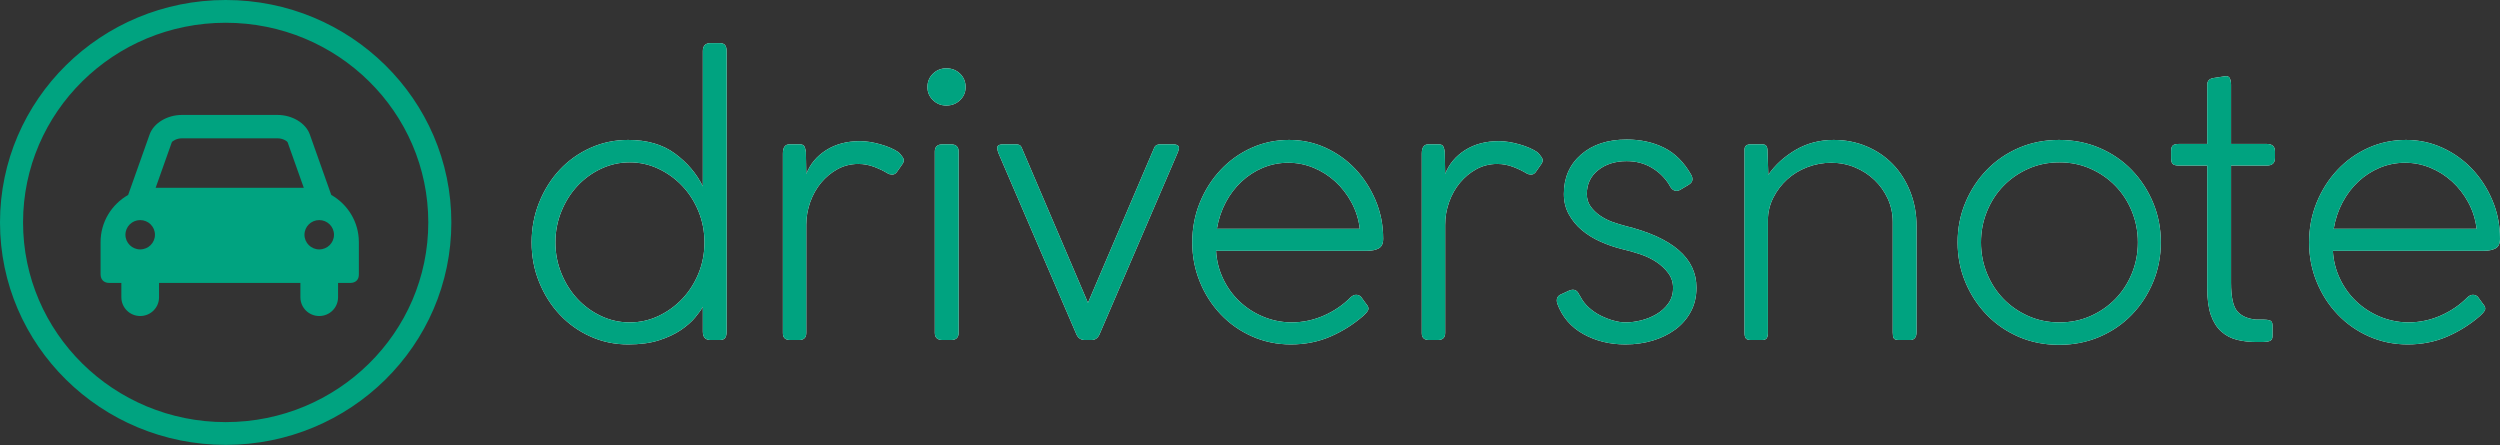 <?xml version="1.0" encoding="UTF-8"?>
<svg width="174px" height="31px" viewBox="0 0 174 31" version="1.1" xmlns="http://www.w3.org/2000/svg" xmlns:xlink="http://www.w3.org/1999/xlink">
    <rect x="0" y="0" width="174" height="31" fill="#333333" stroke="none"/>
    <!-- Generator: Sketch 48.1 (47250) - http://www.bohemiancoding.com/sketch -->
    <title>Group 5@1x</title>
    <desc>Created with Sketch.</desc>
    <defs>
        <path d="M50.574,3.557 L50.574,23.081 C50.574,23.267 50.541,23.41 50.474,23.513 C50.408,23.615 50.269,23.666 50.06,23.666 L49.46,23.666 C49.098,23.666 48.917,23.471 48.917,23.081 L48.917,21.354 C48.802,21.558 48.621,21.809 48.374,22.106 C48.126,22.403 47.797,22.691 47.388,22.969 C46.978,23.248 46.473,23.485 45.873,23.68 C45.273,23.875 44.554,23.972 43.716,23.972 C42.782,23.972 41.906,23.786 41.087,23.415 C40.267,23.044 39.558,22.538 38.958,21.897 C38.357,21.257 37.881,20.505 37.529,19.641 C37.176,18.778 37,17.854 37,16.87 C37,15.886 37.176,14.958 37.529,14.085 C37.881,13.212 38.357,12.456 38.958,11.815 C39.558,11.174 40.267,10.668 41.087,10.297 C41.906,9.926 42.782,9.74 43.716,9.74 C45.03,9.74 46.116,10.056 46.974,10.687 C47.831,11.318 48.479,12.08 48.917,12.971 L48.917,3.557 C48.917,3.186 49.098,3 49.46,3 L50.06,3 C50.269,3 50.408,3.051 50.474,3.153 C50.541,3.255 50.574,3.39 50.574,3.557 Z M49.031,16.87 C49.031,16.109 48.893,15.389 48.617,14.712 C48.34,14.034 47.964,13.444 47.488,12.943 C47.012,12.442 46.459,12.042 45.83,11.745 C45.202,11.448 44.535,11.3 43.83,11.3 C43.125,11.3 42.458,11.448 41.83,11.745 C41.201,12.042 40.653,12.442 40.186,12.943 C39.72,13.444 39.348,14.034 39.072,14.712 C38.796,15.389 38.657,16.109 38.657,16.87 C38.657,17.631 38.796,18.351 39.072,19.029 C39.348,19.706 39.72,20.296 40.186,20.797 C40.653,21.298 41.201,21.698 41.83,21.995 C42.458,22.292 43.125,22.44 43.83,22.44 C44.535,22.44 45.202,22.292 45.83,21.995 C46.459,21.698 47.012,21.298 47.488,20.797 C47.964,20.296 48.34,19.706 48.617,19.029 C48.893,18.351 49.031,17.631 49.031,16.87 Z M54.489,23.192 L54.489,10.687 C54.489,10.26 54.642,10.046 54.947,10.046 L55.661,10.046 C55.832,10.046 55.942,10.097 55.99,10.2 C56.037,10.302 56.071,10.427 56.09,10.576 L56.118,12.107 C56.385,11.42 56.847,10.868 57.504,10.45 C58.162,10.032 58.947,9.824 59.862,9.824 C60.281,9.824 60.753,9.898 61.276,10.046 C61.8,10.195 62.224,10.381 62.548,10.603 C62.643,10.696 62.739,10.812 62.834,10.952 C62.929,11.091 62.929,11.235 62.834,11.383 L62.405,11.996 C62.31,12.107 62.2,12.158 62.077,12.149 C61.953,12.14 61.862,12.117 61.805,12.08 C61.538,11.912 61.224,11.759 60.862,11.62 C60.5,11.481 60.129,11.411 59.748,11.411 C59.214,11.411 58.728,11.532 58.29,11.773 C57.852,12.015 57.471,12.33 57.147,12.72 C56.823,13.11 56.571,13.56 56.39,14.071 C56.209,14.582 56.118,15.106 56.118,15.645 L56.118,23.164 C56.118,23.499 55.947,23.666 55.604,23.666 L55.004,23.666 C54.661,23.666 54.489,23.508 54.489,23.192 Z M65.063,23.164 L65.063,10.548 C65.063,10.214 65.244,10.046 65.606,10.046 L66.178,10.046 C66.539,10.046 66.72,10.214 66.72,10.548 L66.72,23.164 C66.72,23.499 66.539,23.666 66.178,23.666 L65.606,23.666 C65.244,23.666 65.063,23.499 65.063,23.164 Z M64.549,6.064 C64.549,5.692 64.677,5.381 64.934,5.131 C65.192,4.88 65.501,4.755 65.863,4.755 C66.244,4.755 66.563,4.88 66.821,5.131 C67.078,5.381 67.206,5.692 67.206,6.064 C67.206,6.416 67.078,6.718 66.821,6.969 C66.563,7.219 66.244,7.345 65.863,7.345 C65.501,7.345 65.192,7.219 64.934,6.969 C64.677,6.718 64.549,6.416 64.549,6.064 Z M75.722,21.076 L80.352,10.241 C80.428,10.111 80.561,10.046 80.752,10.046 L81.666,10.046 C81.819,10.046 81.933,10.084 82.009,10.158 C82.086,10.232 82.067,10.399 81.952,10.659 L76.523,23.276 C76.408,23.536 76.218,23.666 75.951,23.666 L75.522,23.666 C75.237,23.666 75.037,23.536 74.922,23.276 L69.492,10.659 C69.397,10.399 69.383,10.232 69.45,10.158 C69.516,10.084 69.635,10.046 69.807,10.046 L70.721,10.046 C70.912,10.046 71.036,10.111 71.093,10.241 L75.722,21.076 Z M89.84,23.972 C88.887,23.972 87.992,23.786 87.153,23.415 C86.315,23.044 85.586,22.533 84.967,21.883 C84.348,21.233 83.862,20.477 83.51,19.613 C83.157,18.75 82.981,17.836 82.981,16.87 C82.981,15.886 83.157,14.962 83.51,14.099 C83.862,13.235 84.343,12.479 84.953,11.829 C85.563,11.179 86.277,10.668 87.096,10.297 C87.915,9.926 88.792,9.74 89.725,9.74 C90.621,9.74 91.464,9.921 92.254,10.283 C93.045,10.645 93.736,11.137 94.326,11.759 C94.917,12.381 95.388,13.11 95.741,13.946 C96.093,14.781 96.27,15.672 96.27,16.619 C96.27,16.954 96.165,17.176 95.955,17.288 C95.746,17.399 95.479,17.455 95.155,17.455 L84.639,17.455 C84.677,18.142 84.839,18.787 85.124,19.391 C85.41,19.994 85.786,20.519 86.253,20.964 C86.72,21.41 87.258,21.763 87.868,22.023 C88.477,22.282 89.125,22.422 89.811,22.44 L89.868,22.44 C90.668,22.44 91.426,22.282 92.14,21.967 C92.855,21.651 93.469,21.233 93.983,20.714 C94.117,20.584 94.25,20.519 94.383,20.519 C94.517,20.519 94.631,20.565 94.726,20.658 L95.069,21.131 C95.203,21.28 95.26,21.41 95.241,21.521 C95.222,21.633 95.098,21.79 94.869,21.995 C94.183,22.589 93.421,23.067 92.583,23.429 C91.745,23.791 90.83,23.972 89.84,23.972 Z M89.668,11.328 C89.039,11.328 88.449,11.444 87.896,11.676 C87.344,11.908 86.848,12.228 86.41,12.637 C85.972,13.045 85.605,13.528 85.31,14.085 C85.015,14.642 84.81,15.255 84.696,15.923 L94.641,15.923 C94.564,15.273 94.374,14.665 94.069,14.099 C93.764,13.532 93.388,13.045 92.94,12.637 C92.493,12.228 91.988,11.908 91.426,11.676 C90.864,11.444 90.278,11.328 89.668,11.328 Z M98.956,23.192 L98.956,10.687 C98.956,10.26 99.108,10.046 99.413,10.046 L100.127,10.046 C100.299,10.046 100.408,10.097 100.456,10.2 C100.504,10.302 100.537,10.427 100.556,10.576 L100.585,12.107 C100.851,11.42 101.313,10.868 101.971,10.45 C102.628,10.032 103.414,9.824 104.328,9.824 C104.747,9.824 105.219,9.898 105.743,10.046 C106.267,10.195 106.691,10.381 107.015,10.603 C107.11,10.696 107.205,10.812 107.3,10.952 C107.396,11.091 107.396,11.235 107.3,11.383 L106.872,11.996 C106.776,12.107 106.667,12.158 106.543,12.149 C106.419,12.14 106.329,12.117 106.272,12.08 C106.005,11.912 105.691,11.759 105.329,11.62 C104.967,11.481 104.595,11.411 104.214,11.411 C103.681,11.411 103.195,11.532 102.757,11.773 C102.318,12.015 101.937,12.33 101.613,12.72 C101.29,13.11 101.037,13.56 100.856,14.071 C100.675,14.582 100.585,15.106 100.585,15.645 L100.585,23.164 C100.585,23.499 100.413,23.666 100.07,23.666 L99.47,23.666 C99.127,23.666 98.956,23.508 98.956,23.192 Z M116.159,12.832 C115.855,12.349 115.45,11.959 114.945,11.662 C114.44,11.365 113.864,11.216 113.216,11.216 C112.416,11.216 111.754,11.425 111.23,11.843 C110.706,12.261 110.444,12.813 110.444,13.5 C110.444,13.834 110.53,14.122 110.701,14.363 C110.873,14.605 111.092,14.818 111.358,15.004 C111.625,15.19 111.916,15.338 112.23,15.45 C112.544,15.561 112.844,15.654 113.13,15.728 C116.426,16.545 118.074,17.975 118.074,20.017 C118.074,20.649 117.941,21.21 117.674,21.702 C117.407,22.194 117.045,22.607 116.588,22.942 C116.131,23.276 115.607,23.531 115.016,23.708 C114.426,23.884 113.797,23.972 113.13,23.972 C112.044,23.972 111.068,23.731 110.201,23.248 C109.334,22.765 108.729,22.06 108.386,21.131 C108.291,20.797 108.396,20.574 108.701,20.463 L109.244,20.212 C109.548,20.101 109.768,20.194 109.901,20.491 L109.987,20.63 C110.139,20.927 110.339,21.187 110.587,21.41 C110.834,21.633 111.106,21.818 111.401,21.967 C111.697,22.115 111.997,22.231 112.301,22.315 C112.606,22.399 112.882,22.44 113.13,22.44 C113.473,22.44 113.835,22.394 114.216,22.301 C114.597,22.208 114.954,22.064 115.288,21.869 C115.621,21.674 115.897,21.424 116.117,21.117 C116.336,20.811 116.445,20.454 116.445,20.045 C116.445,19.655 116.336,19.312 116.117,19.015 C115.897,18.718 115.621,18.458 115.288,18.235 C114.954,18.012 114.578,17.831 114.159,17.692 C113.74,17.552 113.33,17.436 112.93,17.344 C112.397,17.214 111.882,17.037 111.387,16.814 C110.892,16.592 110.458,16.322 110.087,16.007 C109.715,15.691 109.415,15.324 109.186,14.906 C108.958,14.489 108.844,14.02 108.844,13.5 C108.844,12.367 109.244,11.453 110.044,10.757 C110.844,10.06 111.901,9.712 113.216,9.712 C114.188,9.712 115.054,9.903 115.816,10.283 C116.579,10.664 117.207,11.29 117.703,12.163 C117.779,12.293 117.807,12.418 117.788,12.539 C117.769,12.66 117.683,12.767 117.531,12.859 L117.017,13.166 C116.769,13.333 116.55,13.324 116.359,13.138 C116.321,13.101 116.288,13.059 116.259,13.013 C116.231,12.966 116.197,12.906 116.159,12.832 Z M123.047,15.338 L123.047,23.164 C123.047,23.332 123.018,23.457 122.961,23.54 C122.904,23.624 122.789,23.666 122.618,23.666 L121.875,23.666 C121.684,23.666 121.56,23.624 121.503,23.54 C121.446,23.457 121.418,23.332 121.418,23.164 L121.418,10.408 C121.418,10.167 121.56,10.046 121.846,10.046 L122.646,10.046 C122.799,10.046 122.899,10.088 122.946,10.172 C122.994,10.255 123.018,10.344 123.018,10.436 L123.075,12.163 C123.551,11.476 124.185,10.901 124.975,10.436 C125.766,9.972 126.647,9.74 127.619,9.74 C128.438,9.74 129.2,9.889 129.905,10.186 C130.61,10.483 131.22,10.896 131.734,11.425 C132.248,11.954 132.653,12.59 132.949,13.333 C133.244,14.076 133.392,14.883 133.392,15.756 L133.392,23.109 C133.392,23.48 133.239,23.666 132.934,23.666 L132.191,23.666 C131.982,23.666 131.853,23.624 131.805,23.54 C131.758,23.457 131.734,23.322 131.734,23.137 L131.734,15.45 C131.734,14.874 131.62,14.336 131.391,13.834 C131.162,13.333 130.853,12.897 130.462,12.525 C130.072,12.154 129.619,11.861 129.105,11.648 C128.591,11.434 128.038,11.328 127.447,11.328 C126.876,11.328 126.323,11.43 125.79,11.634 C125.256,11.838 124.79,12.121 124.39,12.483 C123.99,12.845 123.666,13.273 123.418,13.765 C123.17,14.257 123.047,14.781 123.047,15.338 Z M136.249,16.87 C136.249,15.886 136.43,14.962 136.792,14.099 C137.154,13.235 137.65,12.479 138.278,11.829 C138.907,11.179 139.65,10.668 140.507,10.297 C141.365,9.926 142.298,9.74 143.308,9.74 C144.318,9.74 145.256,9.926 146.123,10.297 C146.99,10.668 147.737,11.179 148.366,11.829 C148.995,12.479 149.49,13.235 149.852,14.099 C150.214,14.962 150.395,15.886 150.395,16.87 C150.395,17.854 150.214,18.778 149.852,19.641 C149.49,20.505 148.995,21.261 148.366,21.911 C147.737,22.561 146.99,23.072 146.123,23.443 C145.256,23.814 144.318,24 143.308,24 C142.298,24 141.365,23.814 140.507,23.443 C139.65,23.072 138.907,22.561 138.278,21.911 C137.65,21.261 137.154,20.505 136.792,19.641 C136.43,18.778 136.249,17.854 136.249,16.87 Z M137.878,16.87 C137.878,17.631 138.016,18.351 138.293,19.029 C138.569,19.706 138.95,20.296 139.436,20.797 C139.921,21.298 140.498,21.698 141.165,21.995 C141.831,22.292 142.555,22.44 143.336,22.44 C144.118,22.44 144.842,22.292 145.508,21.995 C146.175,21.698 146.751,21.298 147.237,20.797 C147.723,20.296 148.104,19.706 148.38,19.029 C148.657,18.351 148.795,17.631 148.795,16.87 C148.795,16.109 148.657,15.389 148.38,14.712 C148.104,14.034 147.723,13.444 147.237,12.943 C146.751,12.442 146.175,12.042 145.508,11.745 C144.842,11.448 144.118,11.3 143.336,11.3 C142.555,11.3 141.831,11.448 141.165,11.745 C140.498,12.042 139.921,12.442 139.436,12.943 C138.95,13.444 138.569,14.034 138.293,14.712 C138.016,15.389 137.878,16.109 137.878,16.87 Z M157.025,22.245 L157.568,22.245 C157.72,22.245 157.859,22.264 157.982,22.301 C158.106,22.338 158.168,22.459 158.168,22.663 L158.168,23.387 C158.168,23.573 158.101,23.689 157.968,23.735 C157.835,23.782 157.673,23.805 157.482,23.805 L157.054,23.805 C156.577,23.805 156.13,23.754 155.71,23.652 C155.291,23.55 154.925,23.359 154.61,23.081 C154.296,22.802 154.053,22.422 153.882,21.939 C153.71,21.456 153.624,20.834 153.624,20.073 L153.624,11.523 L151.652,11.523 C151.462,11.523 151.324,11.49 151.238,11.425 C151.152,11.36 151.11,11.225 151.11,11.021 L151.11,10.52 C151.11,10.316 151.152,10.181 151.238,10.116 C151.324,10.051 151.462,10.019 151.652,10.019 L153.624,10.019 L153.624,5.897 C153.624,5.618 153.786,5.46 154.11,5.423 L154.825,5.312 C155.015,5.275 155.139,5.321 155.196,5.451 C155.253,5.581 155.282,5.729 155.282,5.897 L155.282,10.019 L157.768,10.019 C158.149,10.019 158.34,10.195 158.34,10.548 L158.34,10.993 C158.34,11.346 158.149,11.523 157.768,11.523 L155.282,11.523 L155.282,19.683 C155.282,20.667 155.425,21.326 155.71,21.66 C155.996,21.995 156.434,22.19 157.025,22.245 Z M167.57,23.972 C166.618,23.972 165.722,23.786 164.884,23.415 C164.046,23.044 163.317,22.533 162.698,21.883 C162.078,21.233 161.593,20.477 161.24,19.613 C160.888,18.75 160.712,17.836 160.712,16.87 C160.712,15.886 160.888,14.962 161.24,14.099 C161.593,13.235 162.074,12.479 162.683,11.829 C163.293,11.179 164.007,10.668 164.827,10.297 C165.646,9.926 166.522,9.74 167.456,9.74 C168.351,9.74 169.194,9.921 169.985,10.283 C170.776,10.645 171.466,11.137 172.057,11.759 C172.647,12.381 173.119,13.11 173.471,13.946 C173.824,14.781 174,15.672 174,16.619 C174,16.954 173.895,17.176 173.686,17.288 C173.476,17.399 173.209,17.455 172.885,17.455 L162.369,17.455 C162.407,18.142 162.569,18.787 162.855,19.391 C163.141,19.994 163.517,20.519 163.984,20.964 C164.45,21.41 164.989,21.763 165.598,22.023 C166.208,22.282 166.856,22.422 167.542,22.44 L167.599,22.44 C168.399,22.44 169.156,22.282 169.871,21.967 C170.585,21.651 171.199,21.233 171.714,20.714 C171.847,20.584 171.981,20.519 172.114,20.519 C172.247,20.519 172.362,20.565 172.457,20.658 L172.8,21.131 C172.933,21.28 172.99,21.41 172.971,21.521 C172.952,21.633 172.828,21.79 172.6,21.995 C171.914,22.589 171.152,23.067 170.314,23.429 C169.475,23.791 168.561,23.972 167.57,23.972 Z M167.399,11.328 C166.77,11.328 166.179,11.444 165.627,11.676 C165.074,11.908 164.579,12.228 164.141,12.637 C163.703,13.045 163.336,13.528 163.041,14.085 C162.745,14.642 162.54,15.255 162.426,15.923 L172.371,15.923 C172.295,15.273 172.104,14.665 171.8,14.099 C171.495,13.532 171.118,13.045 170.671,12.637 C170.223,12.228 169.718,11.908 169.156,11.676 C168.594,11.444 168.008,11.328 167.399,11.328 Z" id="path-1"></path>
    </defs>
    <g id="Frontpage" stroke="none" stroke-width="1" fill="none" fill-rule="evenodd" transform="translate(-49, -25)">
        <g id="Header-menu" transform="translate(49, 8)">
            <g id="Group-24">
                <g id="Group-5" transform="translate(0, 17)">
                    <g id="driversnote">
                        <use fill="#FFFFFF" xlink:href="#path-1"></use>
                        <use fill="#00A380" xlink:href="#path-1"></use>
                    </g>
                    <g id="Group-3" fill="#00A380">
                        <path d="M15.707,29.379 C23.495,29.379 29.809,23.156 29.809,15.481 C29.809,7.806 23.495,1.584 15.707,1.584 C7.918,1.584 1.605,7.806 1.605,15.481 C1.605,23.157 7.918,29.379 15.707,29.379 Z M15.707,30.963 C7.032,30.963 0,24.032 0,15.481 C0,6.931 7.032,0 15.707,0 C24.381,-1.03000201e-14 31.414,6.931 31.414,15.481 C31.414,24.032 24.381,30.963 15.707,30.963 Z" id="Path-Copy-4" fill-rule="nonzero"></path>
                        <g id="car" transform="translate(7, 8)">
                            <path d="M15.219,9.359 C14.651,9.359 14.191,8.902 14.191,8.338 C14.191,7.775 14.651,7.318 15.219,7.318 C15.786,7.318 16.246,7.775 16.246,8.338 C16.246,8.902 15.786,9.359 15.219,9.359 L15.219,9.359 Z M4.959,1.898 C5.006,1.815 5.296,1.627 5.661,1.627 L12.316,1.627 C12.681,1.627 12.97,1.815 13.017,1.898 L14.143,5.069 L3.834,5.069 L4.959,1.898 Z M2.758,9.359 C2.19,9.359 1.73,8.902 1.73,8.338 C1.73,7.775 2.191,7.318 2.758,7.318 C3.325,7.318 3.785,7.775 3.785,8.338 C3.785,8.902 3.325,9.359 2.758,9.359 L2.758,9.359 Z M14.561,1.352 C14.283,0.569 13.339,0 12.316,0 L5.661,0 C4.638,0 3.694,0.569 3.416,1.352 L1.919,5.568 C0.774,6.22 0,7.446 0,8.849 L0,11.066 C0,11.677 0.5,11.691 0.59,11.691 L1.447,11.691 L1.447,12.694 C1.447,13.413 2.034,13.995 2.758,13.995 C3.482,13.995 4.069,13.413 4.069,12.694 L4.069,11.691 L13.908,11.691 L13.908,12.694 C13.908,13.413 14.495,13.995 15.219,13.995 C15.943,13.995 16.529,13.413 16.529,12.694 L16.529,11.691 L17.387,11.691 C17.477,11.691 17.976,11.677 17.976,11.103 L17.976,8.849 C17.977,7.446 17.202,6.22 16.057,5.568 L14.561,1.352 Z" id="Shape-6"></path>
                        </g>
                    </g>
                </g>
            </g>
        </g>
    </g>
</svg>
